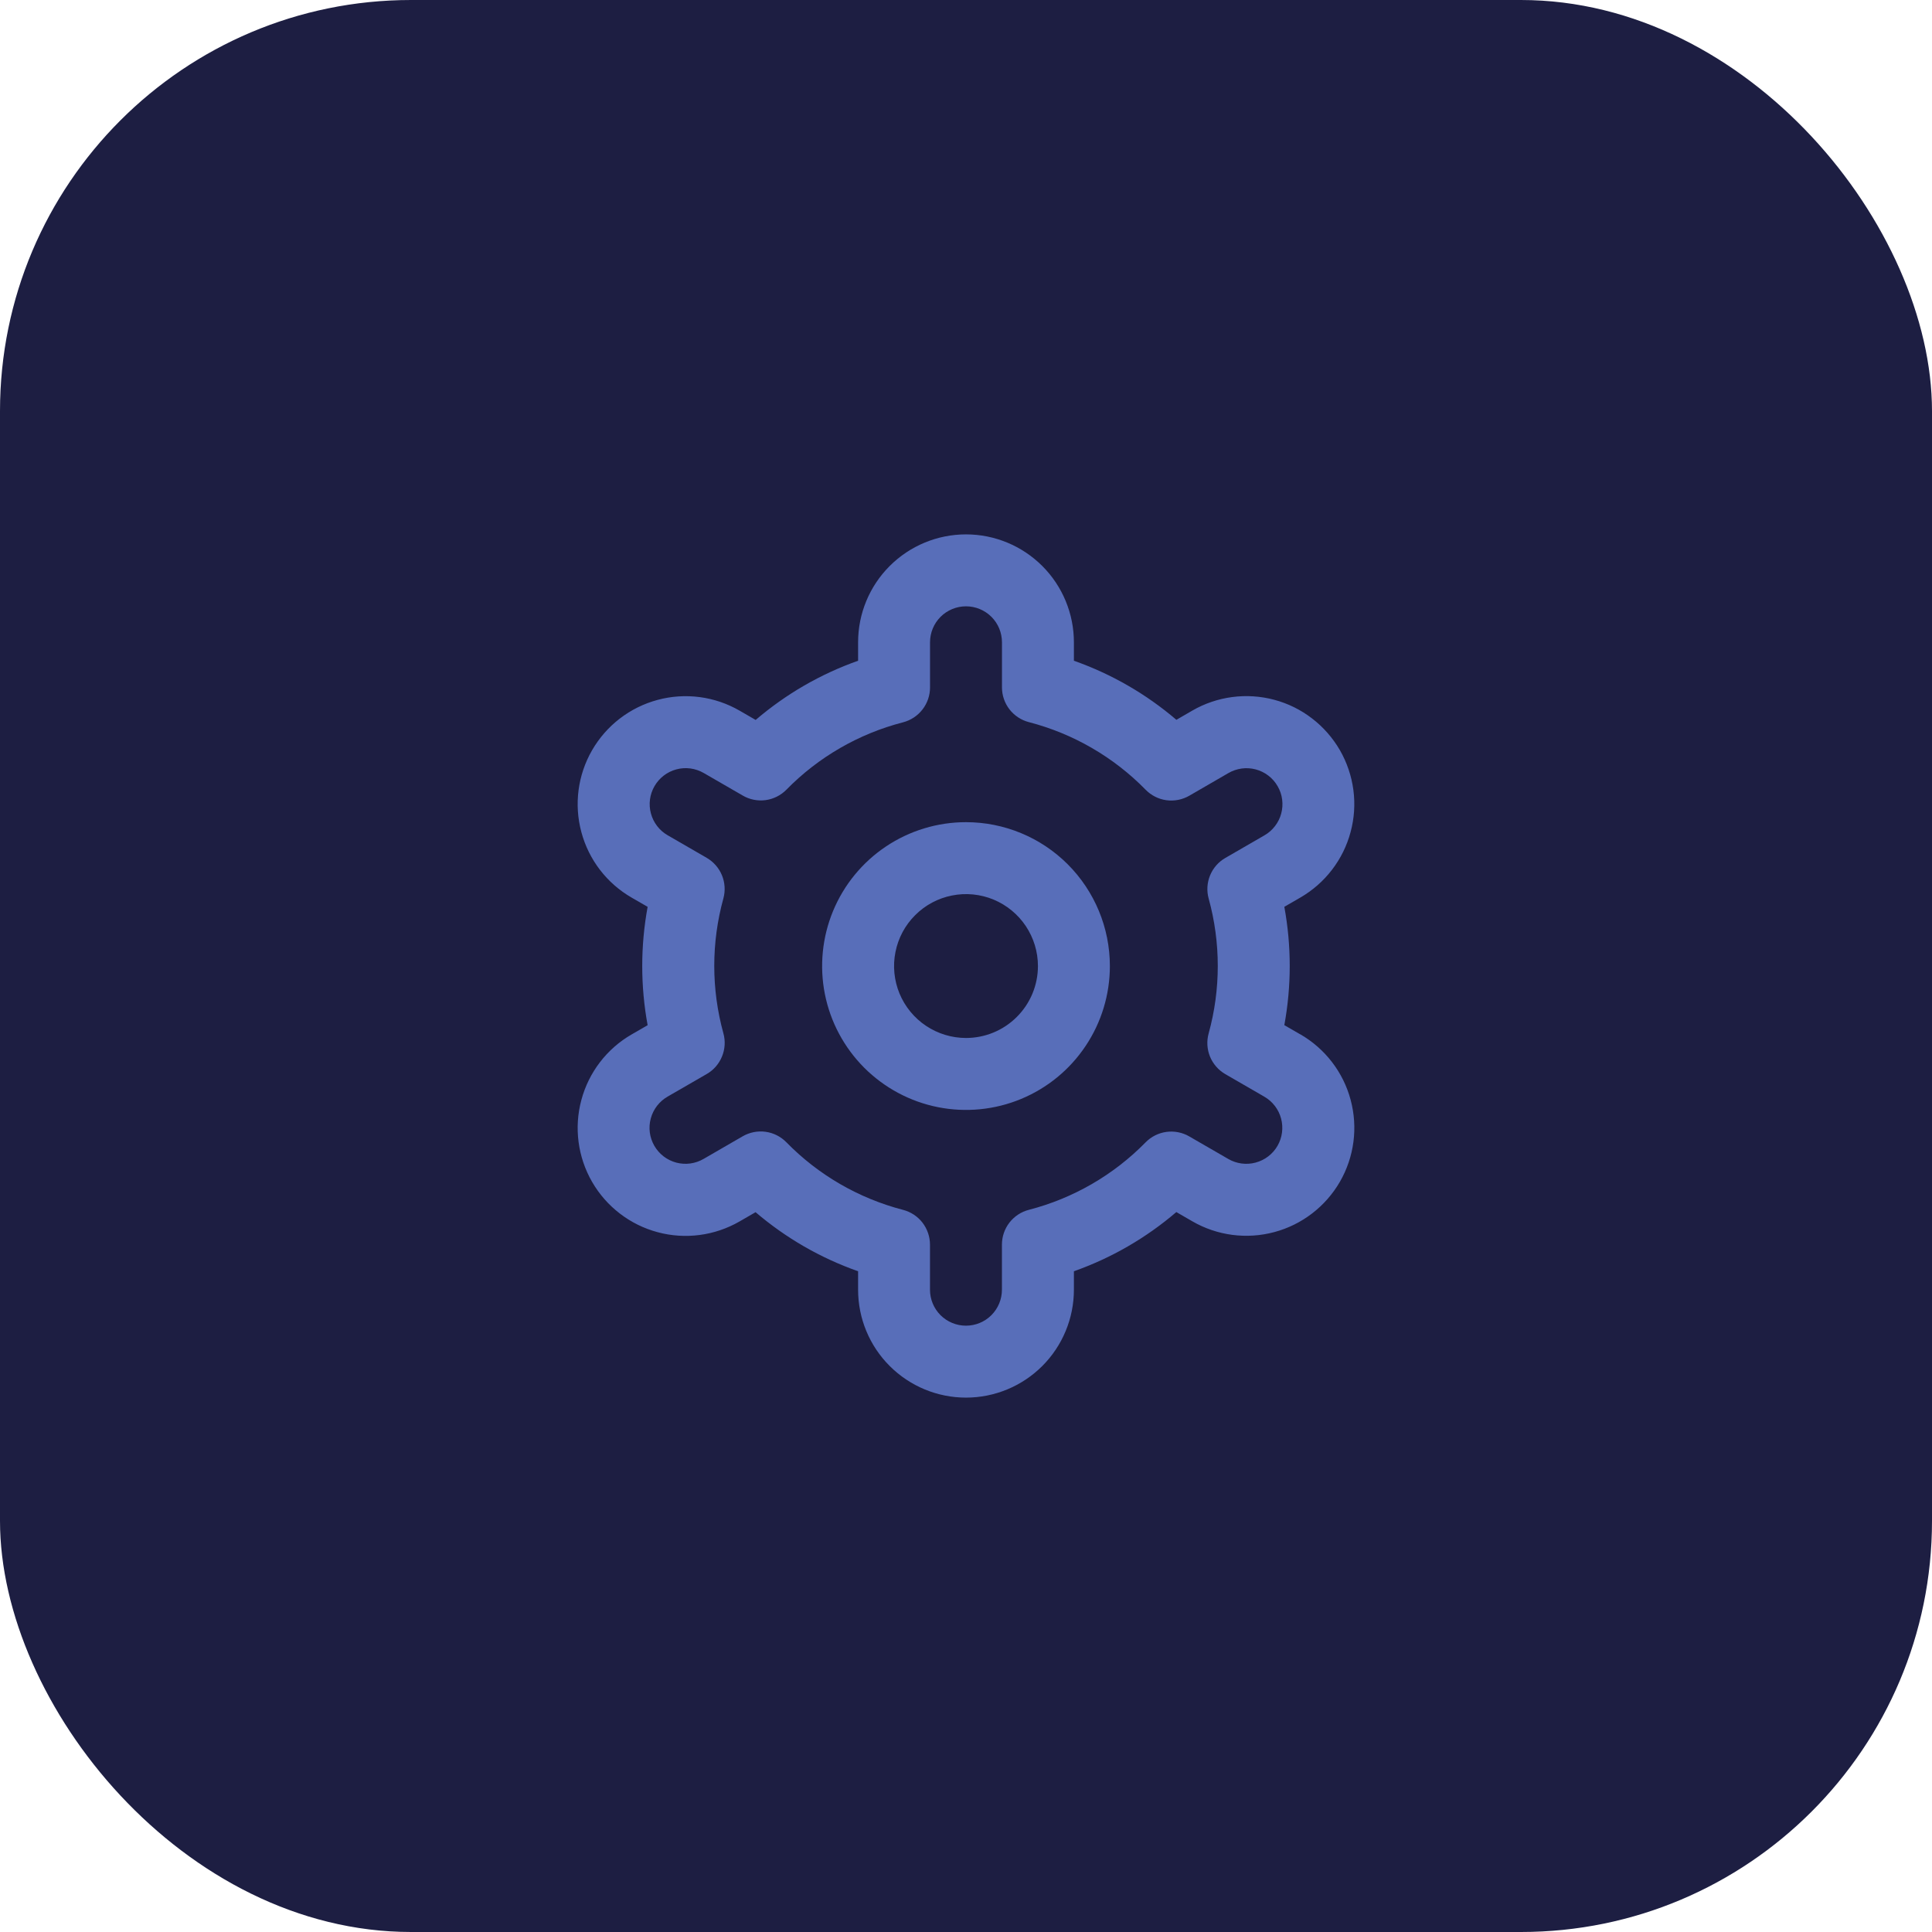 <svg width="47" height="47" viewBox="0 0 47 47" fill="none" xmlns="http://www.w3.org/2000/svg">
<rect width="47" height="47" rx="10" fill="#1D1E42"/>
<g clip-path="url(#clip0_3604_1166)">
<path d="M23.5 20.001C22.808 20.001 22.131 20.206 21.555 20.591C20.98 20.975 20.531 21.522 20.266 22.162C20.002 22.801 19.932 23.505 20.067 24.184C20.202 24.863 20.536 25.486 21.025 25.976C21.515 26.465 22.138 26.799 22.817 26.934C23.496 27.069 24.2 27 24.839 26.735C25.479 26.47 26.026 26.021 26.41 25.445C26.795 24.87 27 24.193 27 23.501C27 22.573 26.631 21.683 25.975 21.026C25.319 20.37 24.428 20.001 23.5 20.001ZM23.5 25.251C23.154 25.251 22.816 25.148 22.528 24.956C22.24 24.764 22.016 24.49 21.883 24.171C21.751 23.851 21.716 23.499 21.784 23.16C21.851 22.82 22.018 22.508 22.263 22.264C22.507 22.019 22.819 21.852 23.159 21.785C23.498 21.717 23.85 21.752 24.17 21.884C24.489 22.017 24.763 22.241 24.955 22.529C25.147 22.817 25.25 23.155 25.25 23.501C25.25 23.965 25.066 24.41 24.737 24.738C24.409 25.067 23.964 25.251 23.5 25.251Z" fill="#586EB9"/>
<path d="M31.632 25.163L31.244 24.939C31.419 23.987 31.419 23.011 31.244 22.06L31.632 21.836C31.931 21.663 32.193 21.434 32.403 21.16C32.613 20.887 32.767 20.575 32.856 20.241C32.946 19.908 32.969 19.561 32.924 19.219C32.879 18.877 32.767 18.547 32.595 18.248C32.422 17.95 32.193 17.688 31.919 17.478C31.646 17.267 31.333 17.113 31 17.024C30.667 16.935 30.32 16.912 29.978 16.957C29.636 17.002 29.306 17.113 29.007 17.286L28.618 17.511C27.882 16.882 27.037 16.395 26.125 16.074V15.625C26.125 14.929 25.848 14.261 25.356 13.769C24.864 13.277 24.196 13 23.5 13C22.804 13 22.136 13.277 21.644 13.769C21.151 14.261 20.875 14.929 20.875 15.625V16.074C19.962 16.396 19.118 16.885 18.383 17.514L17.992 17.288C17.388 16.939 16.671 16.845 15.999 17.026C15.326 17.206 14.752 17.647 14.404 18.25C14.056 18.853 13.962 19.57 14.143 20.243C14.323 20.916 14.763 21.489 15.367 21.837L15.755 22.061C15.58 23.013 15.58 23.989 15.755 24.94L15.367 25.164C14.763 25.512 14.323 26.086 14.143 26.759C13.962 27.431 14.056 28.148 14.404 28.752C14.752 29.355 15.326 29.796 15.999 29.976C16.671 30.157 17.388 30.062 17.992 29.714L18.381 29.489C19.117 30.118 19.962 30.605 20.875 30.926V31.375C20.875 32.071 21.151 32.739 21.644 33.231C22.136 33.723 22.804 34 23.5 34C24.196 34 24.864 33.723 25.356 33.231C25.848 32.739 26.125 32.071 26.125 31.375V30.926C27.037 30.604 27.882 30.115 28.617 29.486L29.008 29.712C29.611 30.06 30.328 30.154 31.001 29.973C31.674 29.793 32.247 29.352 32.596 28.749C32.944 28.146 33.038 27.429 32.857 26.756C32.677 26.083 32.236 25.51 31.633 25.162L31.632 25.163ZM29.403 21.858C29.699 22.932 29.699 24.066 29.403 25.14C29.351 25.327 29.363 25.525 29.436 25.705C29.51 25.884 29.641 26.034 29.809 26.131L30.757 26.679C30.958 26.795 31.105 26.986 31.165 27.21C31.225 27.434 31.194 27.674 31.078 27.875C30.962 28.076 30.771 28.222 30.546 28.282C30.322 28.343 30.083 28.311 29.882 28.195L28.932 27.646C28.764 27.548 28.568 27.51 28.375 27.536C28.183 27.562 28.005 27.651 27.869 27.79C27.09 28.585 26.109 29.152 25.031 29.431C24.843 29.479 24.676 29.589 24.557 29.742C24.438 29.896 24.374 30.084 24.374 30.279V31.375C24.374 31.607 24.282 31.83 24.118 31.994C23.954 32.158 23.731 32.25 23.499 32.25C23.267 32.25 23.044 32.158 22.88 31.994C22.716 31.83 22.624 31.607 22.624 31.375V30.279C22.624 30.085 22.559 29.897 22.441 29.743C22.322 29.59 22.155 29.48 21.967 29.432C20.889 29.152 19.908 28.584 19.13 27.788C18.994 27.649 18.816 27.559 18.623 27.533C18.431 27.507 18.235 27.546 18.067 27.643L17.118 28.192C17.019 28.25 16.909 28.288 16.794 28.304C16.68 28.32 16.564 28.312 16.452 28.283C16.341 28.253 16.236 28.202 16.144 28.132C16.053 28.062 15.976 27.974 15.918 27.874C15.861 27.774 15.823 27.664 15.808 27.55C15.793 27.435 15.801 27.319 15.832 27.208C15.862 27.096 15.914 26.992 15.984 26.901C16.055 26.81 16.143 26.733 16.243 26.676L17.192 26.128C17.36 26.032 17.491 25.882 17.564 25.702C17.638 25.523 17.65 25.324 17.598 25.137C17.302 24.063 17.302 22.93 17.598 21.856C17.649 21.669 17.636 21.471 17.563 21.293C17.489 21.114 17.358 20.965 17.191 20.868L16.243 20.32C16.041 20.204 15.895 20.013 15.835 19.789C15.774 19.565 15.806 19.326 15.922 19.125C16.038 18.924 16.229 18.777 16.453 18.717C16.677 18.656 16.916 18.688 17.118 18.804L18.068 19.353C18.235 19.451 18.431 19.49 18.623 19.465C18.815 19.439 18.994 19.35 19.13 19.212C19.909 18.417 20.89 17.85 21.968 17.572C22.156 17.523 22.323 17.413 22.442 17.259C22.561 17.105 22.626 16.915 22.625 16.721V15.625C22.625 15.393 22.717 15.17 22.881 15.006C23.045 14.842 23.268 14.75 23.5 14.75C23.732 14.75 23.954 14.842 24.119 15.006C24.283 15.17 24.375 15.393 24.375 15.625V16.721C24.375 16.915 24.439 17.103 24.558 17.257C24.677 17.41 24.844 17.52 25.032 17.568C26.11 17.848 27.091 18.416 27.87 19.212C28.006 19.351 28.184 19.441 28.376 19.467C28.569 19.493 28.765 19.454 28.933 19.357L29.881 18.808C29.981 18.75 30.091 18.712 30.205 18.696C30.32 18.68 30.436 18.688 30.547 18.717C30.659 18.747 30.764 18.798 30.855 18.868C30.947 18.938 31.024 19.026 31.081 19.126C31.139 19.226 31.177 19.336 31.191 19.45C31.206 19.565 31.198 19.681 31.168 19.792C31.138 19.904 31.086 20.008 31.015 20.099C30.945 20.19 30.857 20.267 30.756 20.324L29.808 20.872C29.641 20.968 29.51 21.118 29.437 21.297C29.364 21.475 29.352 21.673 29.403 21.859V21.858Z" fill="#586EB9"/>
</g>
<defs>
<clipPath id="clip0_3604_1166">
<rect width="21" height="21" fill="white" transform="translate(13 13)"/>
</clipPath>
</defs>
</svg>
